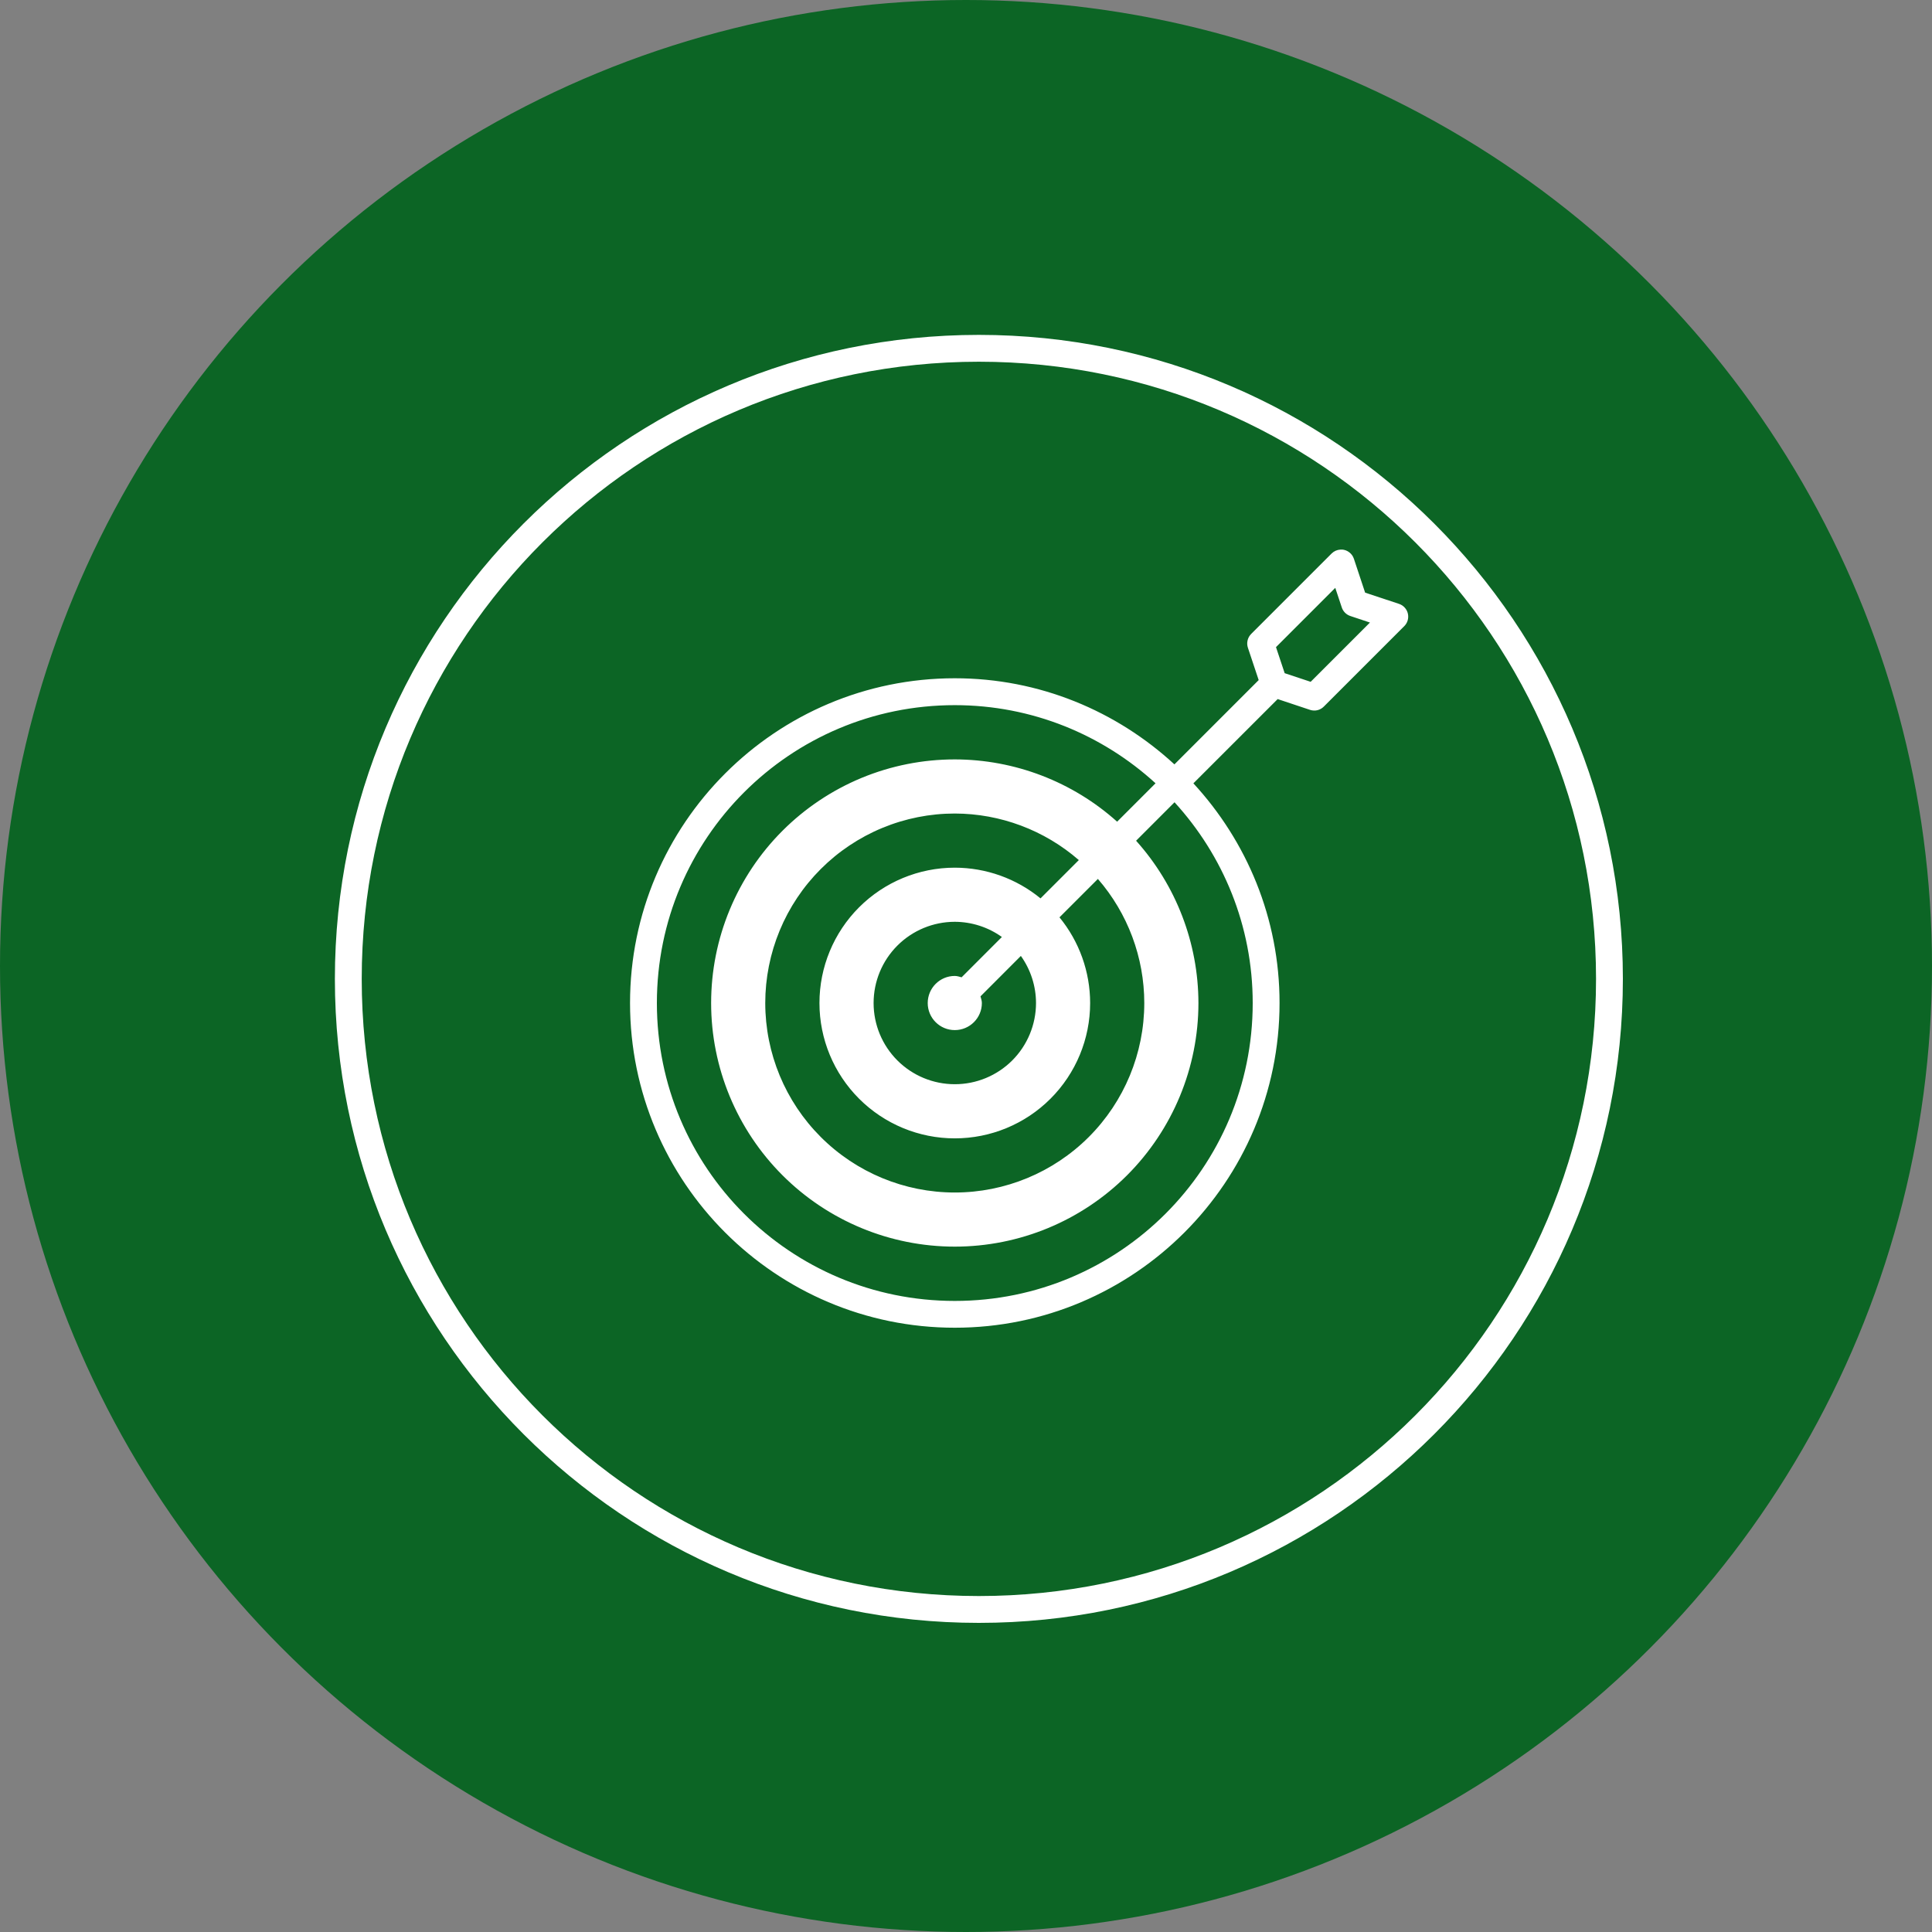 <svg width="75" height="75" viewBox="0 0 75 75" fill="none" xmlns="http://www.w3.org/2000/svg">
<rect x="0" y="0" width="75" height="75" fill="#808080" stroke="none"/>
<circle cx="37.5" cy="37.5" r="37.5" fill="#0C6525"/>
<path d="M38 13C24.199 13 13 24.199 13 38C13 51.801 24.199 63 38 63C51.801 63 63 51.801 63 38C63 24.199 51.801 13 38 13ZM38 14.042C51.238 14.042 61.958 24.762 61.958 38C61.958 51.238 51.238 61.958 38 61.958C24.762 61.958 14.042 51.238 14.042 38C14.042 24.762 24.762 14.042 38 14.042ZM52.087 21.333V21.335C52.07 21.334 52.053 21.334 52.036 21.335C51.907 21.342 51.786 21.395 51.694 21.486L48.569 24.611C48.501 24.679 48.453 24.765 48.431 24.86C48.408 24.954 48.413 25.052 48.443 25.144L48.862 26.401L45.591 29.673C43.344 27.604 40.355 26.33 37.064 26.33C30.108 26.33 24.458 31.98 24.458 38.936C24.458 45.892 30.108 51.542 37.064 51.542C44.02 51.542 49.672 45.892 49.672 38.936C49.672 35.645 48.397 32.655 46.327 30.409L49.599 27.138L50.856 27.557C50.948 27.587 51.046 27.592 51.141 27.57C51.235 27.547 51.321 27.499 51.389 27.431L54.514 24.306C54.577 24.243 54.623 24.165 54.647 24.08C54.671 23.994 54.673 23.904 54.653 23.818C54.633 23.731 54.59 23.651 54.53 23.586C54.471 23.52 54.395 23.471 54.311 23.443L52.994 23.006L52.557 21.689C52.524 21.59 52.461 21.502 52.377 21.439C52.293 21.375 52.192 21.338 52.087 21.333ZM51.835 22.821L52.089 23.584C52.114 23.66 52.158 23.73 52.215 23.787C52.272 23.844 52.342 23.887 52.419 23.913L53.181 24.167L50.88 26.468L49.871 26.133L49.534 25.122L51.835 22.821ZM37.064 27.374C40.073 27.374 42.802 28.528 44.858 30.407L43.367 31.898C41.635 30.344 39.391 29.483 37.064 29.48C35.822 29.48 34.592 29.724 33.444 30.199C32.297 30.675 31.254 31.372 30.376 32.25C29.498 33.128 28.801 34.171 28.326 35.318C27.85 36.466 27.606 37.696 27.606 38.938C27.606 41.446 28.603 43.851 30.377 45.625C32.15 47.398 34.556 48.394 37.064 48.394C39.572 48.394 41.978 47.398 43.752 45.625C45.525 43.851 46.522 41.446 46.523 38.938C46.519 36.612 45.657 34.368 44.103 32.637L45.595 31.144C47.474 33.2 48.63 35.929 48.63 38.938C48.63 45.331 43.457 50.502 37.064 50.502C30.671 50.502 25.5 45.331 25.5 38.938C25.5 32.545 30.671 27.374 37.064 27.374ZM37.064 31.581C38.834 31.584 40.544 32.226 41.88 33.388L40.393 34.875C39.454 34.105 38.278 33.684 37.064 33.683C35.671 33.683 34.334 34.237 33.349 35.222C32.364 36.208 31.811 37.544 31.811 38.938C31.811 40.331 32.365 41.667 33.35 42.652C34.335 43.637 35.671 44.191 37.064 44.191C38.458 44.191 39.794 43.638 40.779 42.653C41.765 41.668 42.319 40.331 42.319 38.938C42.318 37.725 41.898 36.55 41.129 35.611L42.62 34.12C43.781 35.457 44.42 37.168 44.421 38.938C44.42 40.889 43.645 42.76 42.266 44.139C40.886 45.518 39.015 46.293 37.064 46.293C35.113 46.293 33.242 45.518 31.863 44.139C30.483 42.76 29.708 40.889 29.707 38.938C29.707 37.972 29.898 37.015 30.267 36.123C30.637 35.23 31.179 34.419 31.862 33.736C32.545 33.053 33.356 32.511 34.249 32.141C35.141 31.771 36.098 31.581 37.064 31.581ZM37.064 35.784C37.72 35.786 38.36 35.992 38.893 36.374L37.329 37.939C37.242 37.916 37.158 37.886 37.064 37.886C36.484 37.886 36.014 38.358 36.014 38.938C36.014 39.518 36.484 39.988 37.064 39.988C37.645 39.988 38.116 39.518 38.116 38.938C38.116 38.846 38.085 38.763 38.063 38.678L39.63 37.109C40.011 37.642 40.217 38.282 40.218 38.938C40.217 39.774 39.885 40.576 39.294 41.167C38.702 41.758 37.9 42.09 37.064 42.089C36.228 42.089 35.427 41.757 34.836 41.166C34.245 40.575 33.913 39.774 33.913 38.938C33.913 38.102 34.244 37.3 34.835 36.709C35.426 36.117 36.228 35.785 37.064 35.784Z" fill="white"/>
</svg>
